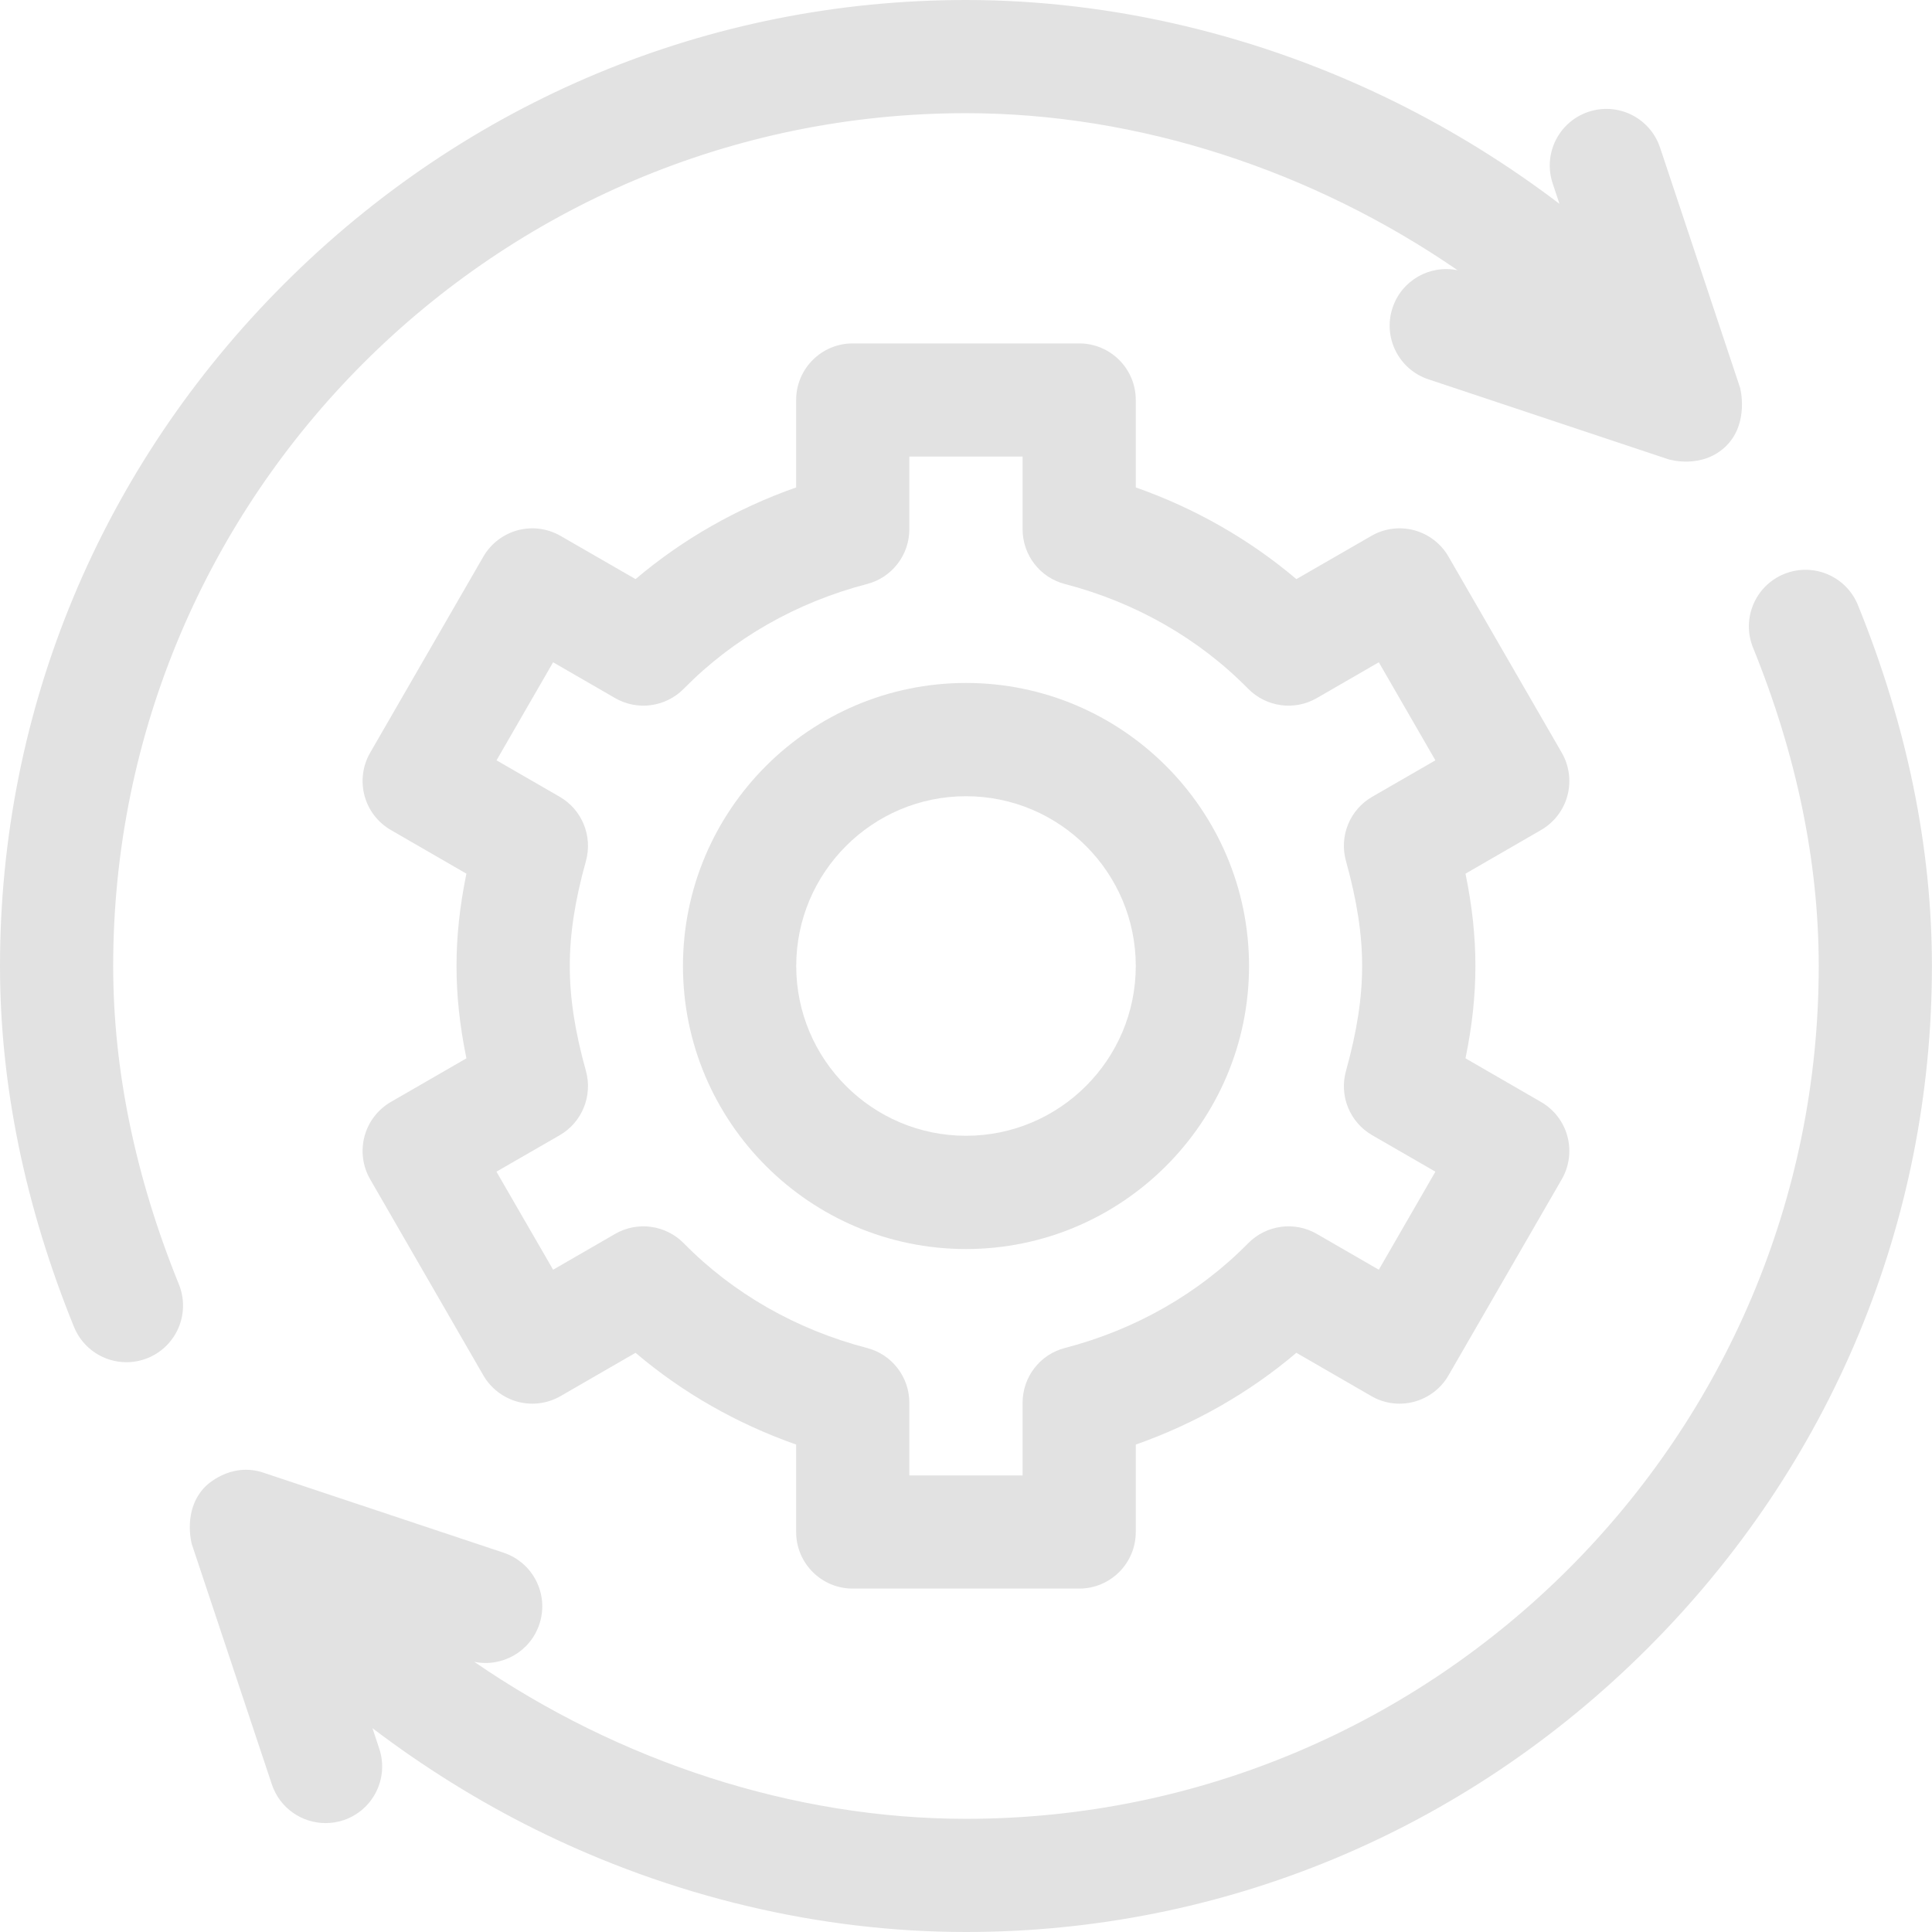 <svg width="24" height="24" viewBox="0 0 24 24" fill="none" xmlns="http://www.w3.org/2000/svg">
<g clip-path="url(#clip0_6904_4146)">
<path d="M19.471 9.884C19.519 9.704 19.494 9.512 19.401 9.351L17.994 6.915C17.901 6.753 17.748 6.636 17.568 6.587C17.387 6.539 17.195 6.564 17.034 6.658L16.104 7.194C15.521 6.7 14.845 6.314 14.109 6.055V4.969C14.109 4.58 13.794 4.266 13.406 4.266H10.593C10.205 4.266 9.89 4.58 9.89 4.969V6.055C9.154 6.314 8.478 6.7 7.895 7.194L6.965 6.658C6.803 6.564 6.611 6.539 6.431 6.587C6.251 6.636 6.098 6.753 6.004 6.915L4.598 9.351C4.505 9.512 4.48 9.704 4.528 9.884C4.576 10.064 4.694 10.218 4.856 10.311L5.794 10.853C5.711 11.257 5.671 11.63 5.671 12C5.671 12.37 5.711 12.743 5.794 13.147L4.855 13.689C4.694 13.782 4.576 13.936 4.528 14.116C4.48 14.296 4.505 14.488 4.598 14.649L6.004 17.085C6.098 17.247 6.251 17.364 6.431 17.413C6.611 17.461 6.803 17.436 6.965 17.342L7.895 16.805C8.477 17.3 9.154 17.686 9.89 17.945V19.031C9.89 19.42 10.205 19.734 10.593 19.734H13.406C13.794 19.734 14.109 19.42 14.109 19.031V17.945C14.845 17.686 15.521 17.3 16.104 16.805L17.034 17.342C17.195 17.436 17.387 17.461 17.567 17.413C17.748 17.364 17.901 17.247 17.994 17.085L19.401 14.649C19.494 14.488 19.519 14.296 19.471 14.116C19.423 13.936 19.305 13.782 19.143 13.689L18.205 13.147C18.288 12.743 18.328 12.37 18.328 12C18.328 11.63 18.288 11.257 18.205 10.853L19.143 10.311C19.305 10.218 19.423 10.064 19.471 9.884ZM16.72 10.695C16.857 11.189 16.921 11.604 16.921 12C16.921 12.396 16.857 12.811 16.72 13.305C16.634 13.614 16.768 13.942 17.046 14.102L17.831 14.555L17.128 15.773L16.358 15.328C16.081 15.168 15.73 15.216 15.505 15.444C14.893 16.067 14.106 16.517 13.229 16.745C12.919 16.825 12.703 17.105 12.703 17.425V18.328H11.296V17.425C11.296 17.105 11.08 16.825 10.77 16.745C9.893 16.517 9.105 16.067 8.494 15.444C8.269 15.216 7.918 15.168 7.641 15.328L6.871 15.773L6.167 14.555L6.953 14.102C7.23 13.942 7.364 13.614 7.279 13.305C7.141 12.811 7.078 12.396 7.078 12C7.078 11.604 7.141 11.189 7.279 10.695C7.364 10.386 7.23 10.058 6.953 9.898L6.168 9.445L6.871 8.227L7.641 8.672C7.918 8.832 8.269 8.784 8.494 8.556C9.106 7.933 9.893 7.483 10.77 7.255C11.08 7.175 11.296 6.895 11.296 6.575V5.672H12.703V6.575C12.703 6.895 12.919 7.175 13.229 7.255C14.106 7.483 14.893 7.933 15.505 8.556C15.73 8.784 16.081 8.832 16.358 8.672L17.128 8.227L17.831 9.445L17.046 9.898C16.768 10.058 16.634 10.386 16.72 10.695Z" fill="#E2E2E2"/>
<path d="M12 8.484C10.062 8.484 8.484 10.062 8.484 12C8.484 13.938 10.062 15.516 12 15.516C13.938 15.516 15.516 13.938 15.516 12C15.516 10.062 13.938 8.484 12 8.484ZM12 14.109C10.837 14.109 9.891 13.163 9.891 12C9.891 10.837 10.837 9.891 12 9.891C13.163 9.891 14.109 10.837 14.109 12C14.109 13.163 13.163 14.109 12 14.109Z" fill="#E2E2E2"/>
<path d="M21.446 5.537C21.732 5.251 21.616 4.817 21.616 4.817L20.622 1.834C20.499 1.465 20.101 1.266 19.733 1.389C19.364 1.512 19.165 1.91 19.288 2.279L19.372 2.532C18.741 2.052 18.061 1.629 17.346 1.274C15.666 0.44 13.817 0 12 0C8.812 0 5.803 1.253 3.528 3.528C1.253 5.803 0 8.812 0 12C0 13.472 0.309 14.981 0.919 16.483C1.03 16.756 1.293 16.922 1.571 16.922C1.659 16.922 1.749 16.905 1.835 16.87C2.195 16.724 2.368 16.314 2.222 15.954C1.681 14.621 1.406 13.29 1.406 12C1.406 6.159 6.159 1.406 12 1.406C14.144 1.406 16.308 2.119 18.107 3.357C17.763 3.286 17.413 3.481 17.299 3.823C17.176 4.191 17.375 4.589 17.744 4.712L20.727 5.706C20.727 5.706 21.147 5.836 21.446 5.537Z" fill="#E2E2E2"/>
<path d="M2.383 19.183L3.377 22.166C3.475 22.461 3.75 22.647 4.044 22.647C4.118 22.647 4.193 22.636 4.267 22.611C4.635 22.488 4.834 22.09 4.711 21.722L4.627 21.468C5.258 21.948 5.938 22.372 6.653 22.727C8.333 23.56 10.182 24 11.999 24C15.187 24 18.196 22.747 20.471 20.472C22.746 18.197 23.999 15.188 23.999 12C23.999 10.528 23.69 9.019 23.08 7.517C22.934 7.157 22.524 6.984 22.164 7.13C21.804 7.276 21.631 7.686 21.777 8.046C22.319 9.38 22.593 10.71 22.593 12C22.593 17.842 17.841 22.594 11.999 22.594C9.855 22.594 7.691 21.881 5.892 20.644C6.236 20.714 6.586 20.519 6.7 20.177C6.823 19.809 6.624 19.411 6.255 19.288L3.272 18.294C2.855 18.155 2.553 18.464 2.553 18.464C2.261 18.756 2.383 19.183 2.383 19.183Z" fill="#E2E2E2"/>
</g>
<defs>
<clipPath id="clip0_6904_4146">
<rect width="24" height="24" fill="white"/>
</clipPath>
</defs>
</svg>
